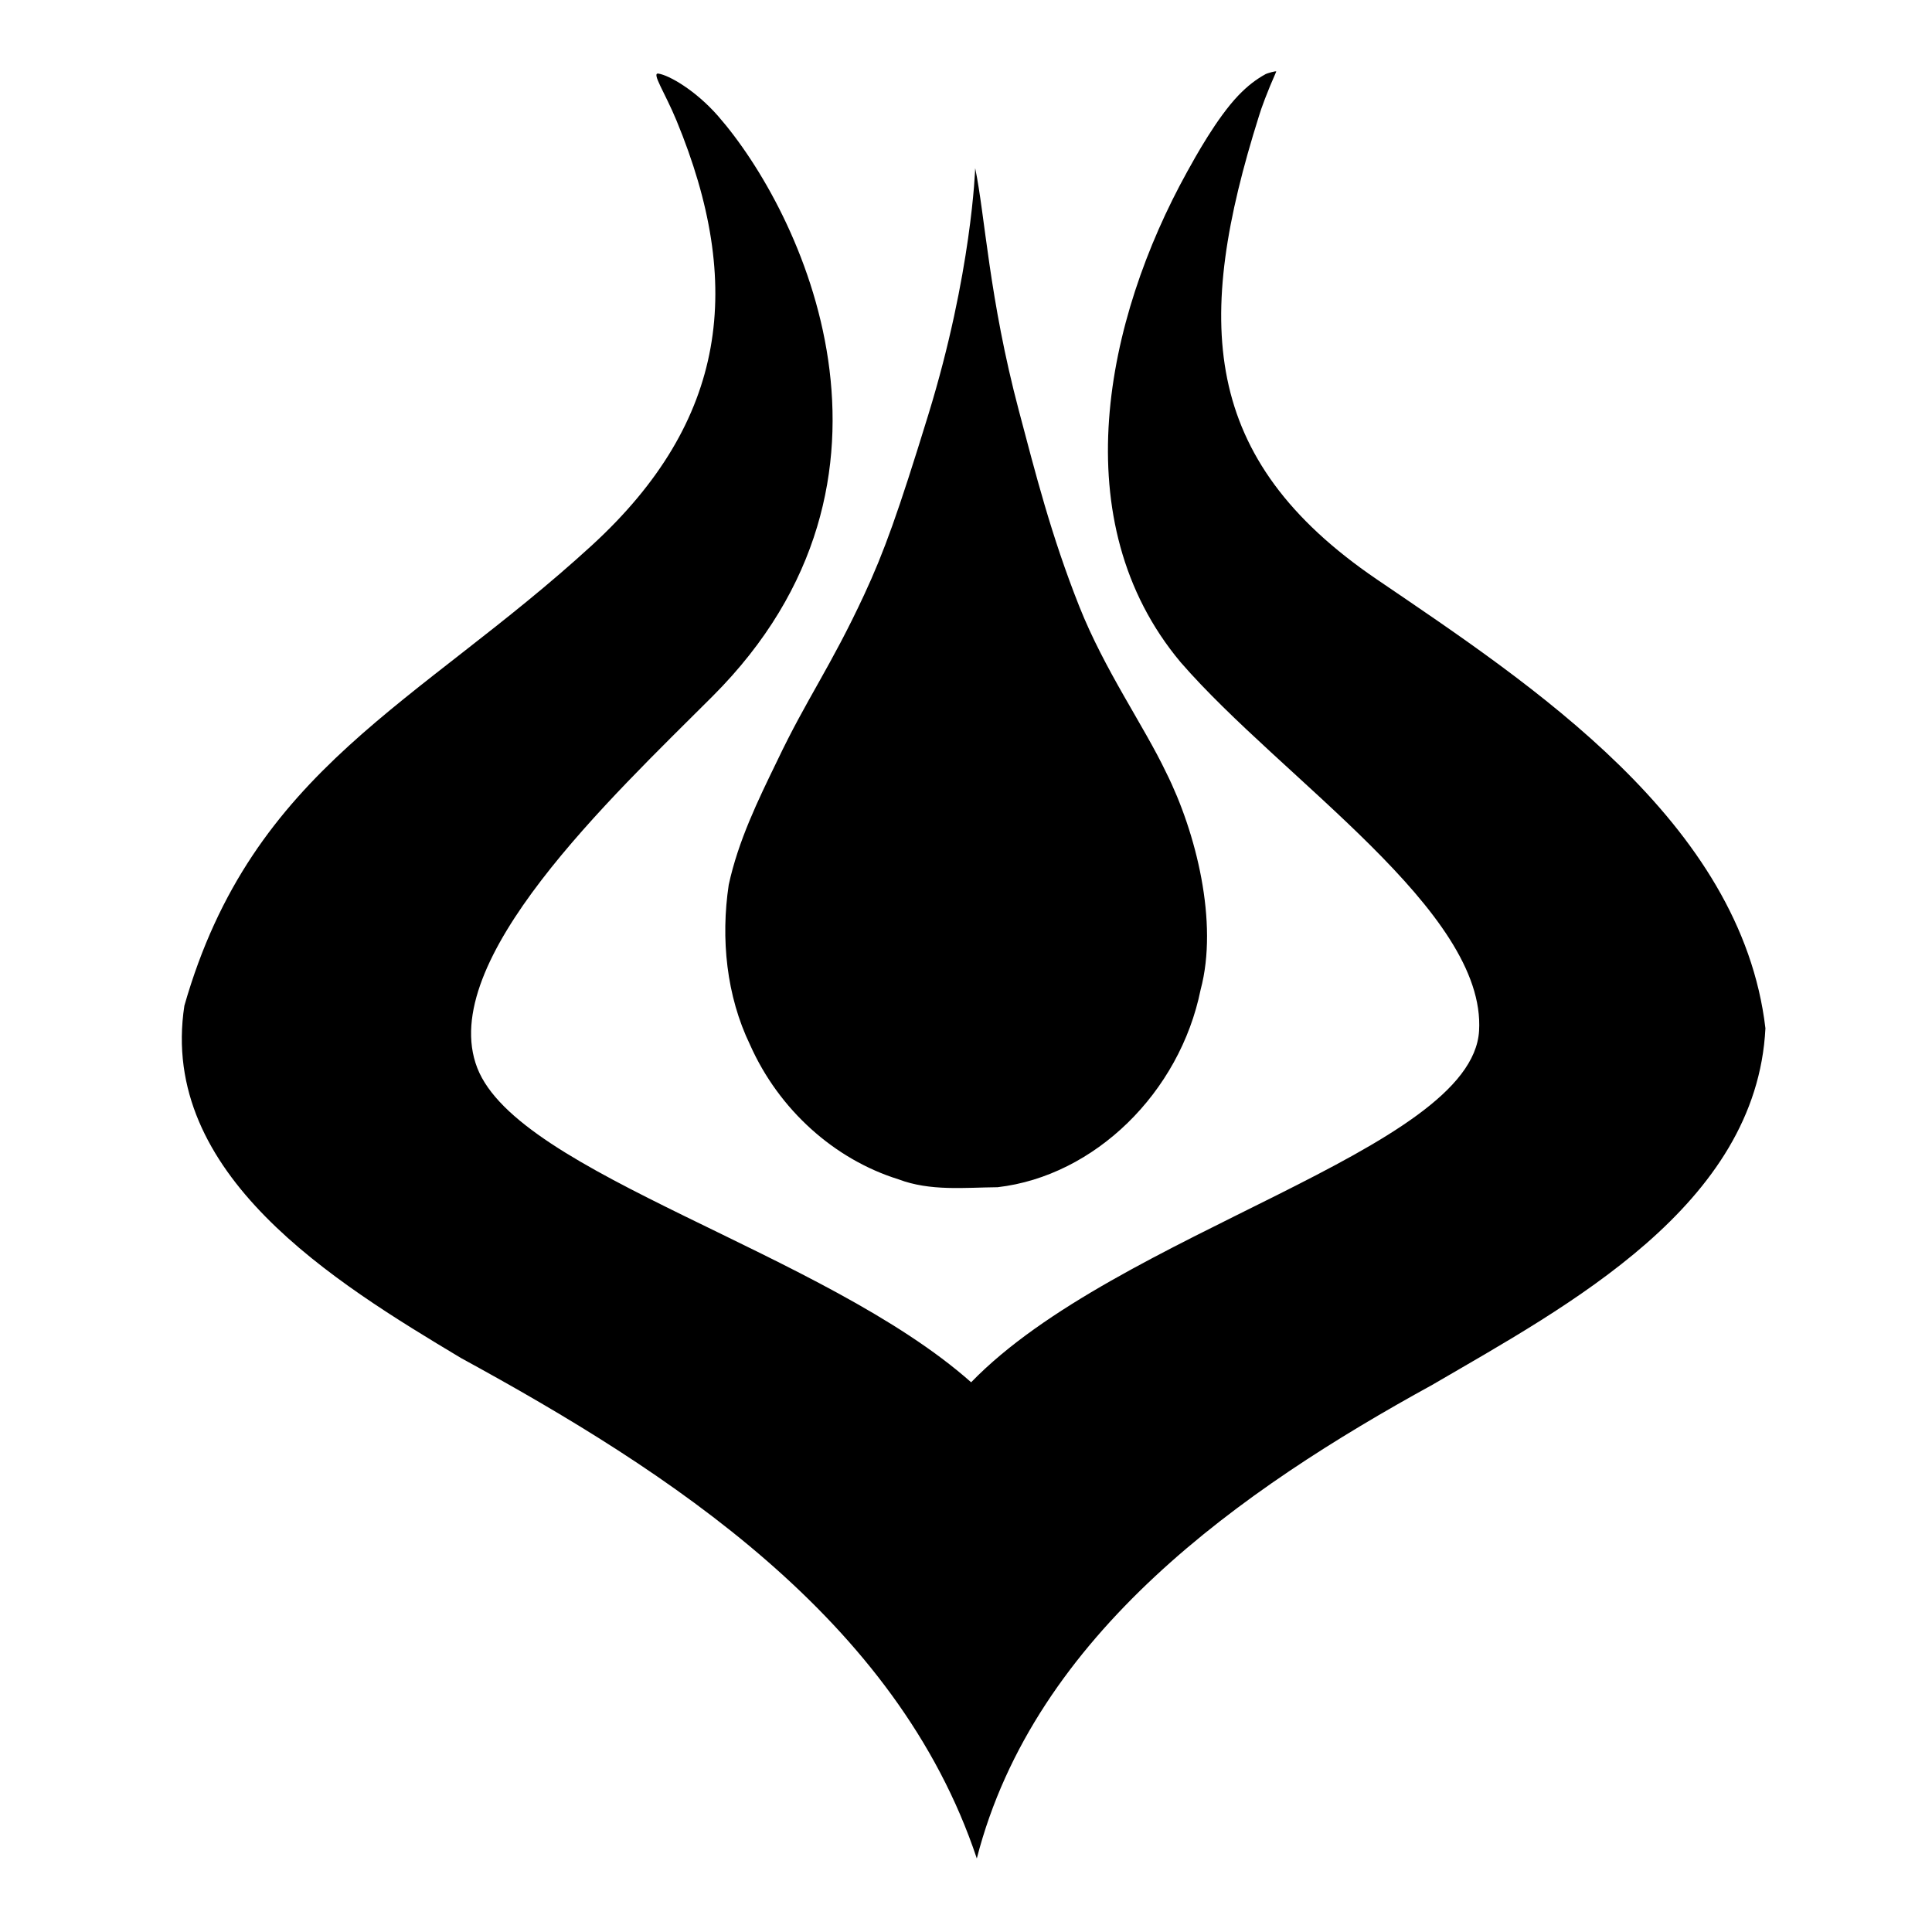<!-- Generated by IcoMoon.io -->
<svg version="1.1" xmlns="http://www.w3.org/2000/svg" width="32" height="32" viewBox="0 0 26 32">
<title>e01</title>
<path  d="M17.96 1.228c0.021-0.011 0.187-0.063 0.178-0.041-0.151 0.342-0.249 0.609-0.287 0.739-1.063 3.375-0.985 5.669 1.952 7.669 2.558 1.741 6.036 4.013 6.438 7.437-0.148 2.938-3.272 4.595-5.519 5.906-3.142 1.726-6.585 4.117-7.543 7.844-1.325-3.974-5.097-6.407-8.542-8.288-2.093-1.254-5.013-3.040-4.583-5.837 1.127-3.939 3.868-4.983 6.75-7.625 2.25-2.063 2.523-4.317 1.402-7.033-0.192-0.465-0.42-0.798-0.301-0.78 0.178 0.027 0.614 0.276 0.987 0.701 1.379 1.576 3.518 6.005-0.088 9.611-1.685 1.685-4.583 4.393-3.899 6.157s5.742 3.044 8.18 5.207c2.417-2.494 8.293-3.836 8.413-5.82s-3.265-4.171-4.943-6.106c-1.952-2.33-1.246-5.678 0.108-8.124 0.131-0.237 0.489-0.889 0.848-1.264 0.156-0.163 0.301-0.271 0.451-0.353zM13.152 2.785c0 0-0.053 1.735-0.778 4.090-0.498 1.619-0.733 2.272-1.061 2.977-0.557 1.198-0.95 1.718-1.44 2.749-0.32 0.658-0.645 1.325-0.803 2.054-0.134 0.895-0.038 1.84 0.353 2.65 0.478 1.076 1.398 1.898 2.458 2.228 0.527 0.2 1.095 0.136 1.643 0.131 1.607-0.186 3.017-1.567 3.362-3.272 0.298-1.112-0.074-2.604-0.572-3.599-0.372-0.78-1.017-1.69-1.438-2.75-0.469-1.181-0.729-2.219-1-3.24-0.494-1.863-0.561-3.239-0.724-4.018z"></path>
</svg>
